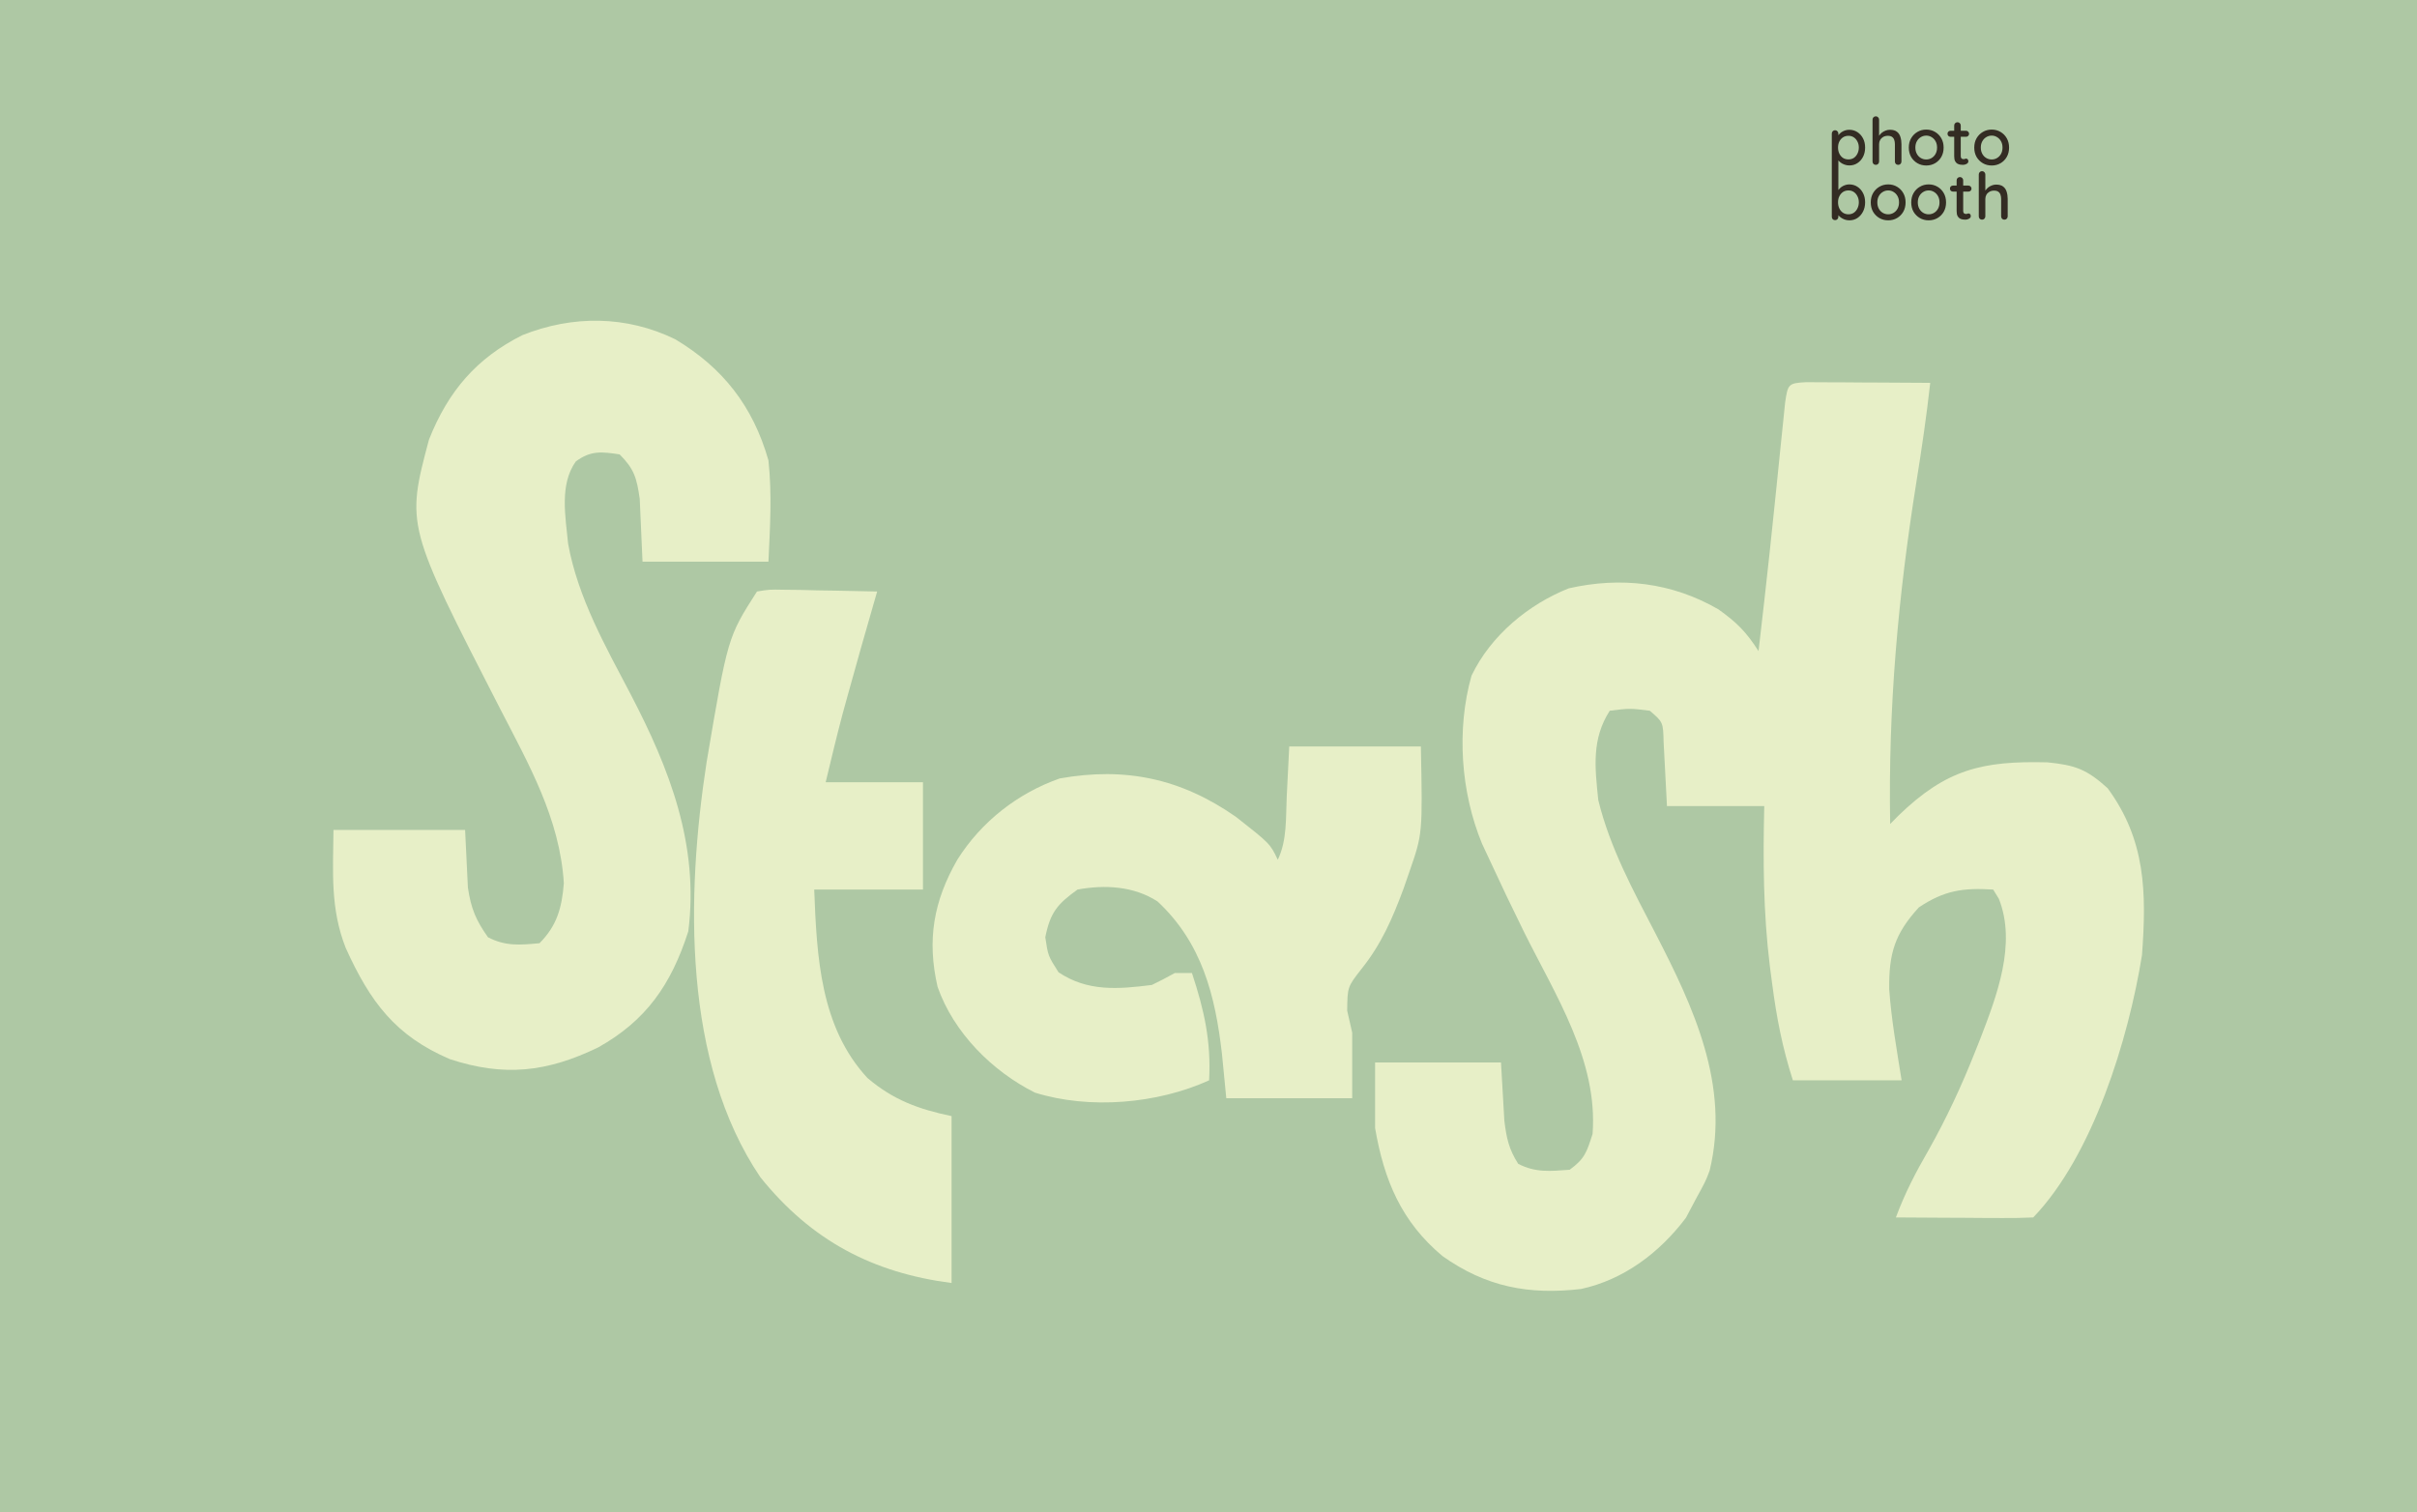 <svg width="529" height="331" viewBox="0 0 529 331" fill="none" xmlns="http://www.w3.org/2000/svg" xmlns:xlink="http://www.w3.org/1999/xlink">
<rect x="0" y="0" width="529" height="331" fill="#808080" stroke="none"/>
<g clip-path="url(#clip0_249_175)">
<rect width="529" height="331" fill="#AEC8A4"/>
<g clip-path="url(#clip1_249_175)">
<rect width="626.301" height="652.397" transform="translate(-57.284 -160.199)"/>
<path d="M-57.284 -160.199C149.395 -160.199 356.075 -160.199 569.017 -160.199C569.017 55.092 569.017 270.384 569.017 492.199C362.338 492.199 155.658 492.199 -57.284 492.199C-57.284 276.908 -57.284 61.616 -57.284 -160.199Z" fill="#AEC8A4"/>
<path d="M395.302 83.65C396.555 83.657 397.808 83.663 399.099 83.671C400.451 83.675 401.803 83.679 403.197 83.683C405.332 83.7 405.332 83.7 407.51 83.716C409.652 83.725 409.652 83.725 411.838 83.734C415.379 83.75 418.921 83.771 422.463 83.798C421.655 91.049 420.602 98.226 419.445 105.425C415.427 130.577 413.252 154.848 413.694 180.353C414.302 179.739 414.909 179.125 415.534 178.492C425.968 168.397 433.825 166.491 448.136 166.861C454.19 167.473 456.695 168.359 461.293 172.524C469.609 183.852 469.833 195.291 468.809 209.058C465.833 227.507 458.072 252.863 445.009 266.469C442.779 266.583 440.544 266.609 438.311 266.597C436.959 266.592 435.606 266.588 434.213 266.584C432.79 266.573 431.366 266.562 429.9 266.551C428.472 266.545 427.044 266.539 425.572 266.533C422.03 266.517 418.489 266.496 414.947 266.469C416.896 261.209 419.272 256.625 422.071 251.79C426.025 244.769 429.351 237.624 432.327 230.098C432.685 229.199 433.043 228.301 433.412 227.375C437.031 217.969 441.387 206.63 437.494 196.744C436.874 195.735 436.874 195.735 436.241 194.705C429.663 194.294 425.534 194.876 419.957 198.62C414.69 204.404 413.401 208.654 413.484 216.52C413.958 223.219 415.151 229.837 416.2 236.459C408.346 236.459 400.492 236.459 392.4 236.459C390.081 229.212 388.838 222.755 387.859 215.256C387.694 214.004 387.529 212.751 387.359 211.461C385.916 199.688 385.857 188.298 386.137 176.438C379.11 176.438 372.083 176.438 364.843 176.438C364.598 171.766 364.354 167.094 364.109 162.422C364.001 158.066 364.001 158.066 361.085 155.562C356.701 155.018 356.701 155.018 352.317 155.562C348.343 161.771 349.057 167.869 349.812 175.134C352.382 185.612 357.442 194.879 362.338 204.328C370.585 220.31 378.723 237.6 374.179 256.23C373.298 258.559 373.298 258.559 371.106 262.555C370.408 263.873 369.711 265.192 368.992 266.551C363.176 274.247 355.353 280.099 346.054 282.127C334.625 283.462 325.212 281.688 315.668 274.894C306.765 267.417 302.945 258.439 300.96 246.897C300.96 242.161 300.96 237.424 300.96 232.544C310.054 232.544 319.148 232.544 328.517 232.544C328.762 236.792 329.007 241.039 329.251 245.287C329.726 249.15 330.232 251.51 332.275 254.726C336.095 256.716 339.343 256.338 343.549 256.031C346.825 253.642 347.269 252.234 348.559 248.202C349.795 232.114 340.38 217.751 333.542 203.95C330.96 198.728 328.45 193.478 326.012 188.181C325.465 187.011 324.917 185.84 324.353 184.634C319.724 173.399 318.73 159.685 322.064 147.891C326.287 139.078 334.537 132.281 343.338 128.778C354.757 126.184 365.925 127.478 376.116 133.38C380.146 136.266 382.171 138.274 384.885 142.514C385.226 139.551 385.565 136.588 385.902 133.625C386.066 132.197 386.066 132.197 386.232 130.74C386.975 124.184 387.674 117.625 388.349 111.061C388.514 109.469 388.679 107.876 388.849 106.236C389.18 103.032 389.506 99.828 389.828 96.623C390.057 94.412 390.057 94.412 390.291 92.157C390.426 90.829 390.561 89.501 390.7 88.133C391.296 84.1 391.373 83.85 395.302 83.65Z" fill="#E7EFC7"/>
<path d="M147.795 74.262C158.095 80.427 164.771 88.779 168.184 100.76C168.991 108.21 168.533 115.442 168.184 122.942C159.09 122.942 149.996 122.942 140.627 122.942C140.321 116.061 140.321 116.061 140.015 109.18C139.365 104.609 138.789 102.619 135.617 99.456C131.721 98.864 129.296 98.565 126.021 101.005C122.411 106.092 123.768 113.036 124.343 119.027C126.507 130.913 132.543 141.481 138.045 151.991C146.545 168.3 153.039 184.927 150.648 203.839C146.881 215.595 141.341 223.421 130.949 229.237C119.706 234.699 110.285 235.723 98.43 231.811C86.589 226.733 81.043 219.37 75.653 207.453C72.276 198.822 72.897 190.951 72.986 181.658C82.494 181.658 92.001 181.658 101.796 181.658C102 185.862 102.204 190.067 102.408 194.272C103.084 198.855 104.176 201.442 106.807 205.144C110.669 207.155 113.832 206.837 118.08 206.449C121.869 202.633 122.978 198.757 123.404 193.319C122.541 179.159 115.693 167.239 109.39 154.991C88.883 115.049 88.883 115.049 93.884 96.234C98.121 85.541 104.36 78.363 114.322 73.36C125.32 68.977 137.069 69.028 147.795 74.262Z" fill="#E7EFC7"/>
<path d="M282.171 163.39C291.678 163.39 301.186 163.39 310.981 163.39C311.362 182.456 311.362 182.456 308.476 190.791C307.834 192.645 307.834 192.645 307.179 194.537C304.738 201.088 302.325 206.662 297.985 212.076C294.916 216.015 294.916 216.015 294.854 221.209C295.215 222.797 295.577 224.385 295.95 226.021C295.95 230.757 295.95 235.493 295.95 240.373C286.856 240.373 277.762 240.373 268.392 240.373C268.082 237.198 267.772 234.022 267.453 230.75C265.978 217.76 263.024 206.353 253.361 197.315C248.133 193.929 241.821 193.61 235.825 194.705C231.436 197.878 229.869 199.692 228.779 205.144C229.38 209.193 229.38 209.193 231.676 212.809C238.074 217.085 244.698 216.519 252.109 215.582C253.803 214.764 255.479 213.903 257.119 212.973C258.359 212.973 259.599 212.973 260.877 212.973C263.553 221.069 265.092 227.882 264.635 236.459C253.327 241.599 238.478 242.89 226.509 239.15C217.239 234.507 208.752 226.113 205.205 215.995C202.836 205.694 204.338 197.224 209.52 188.181C214.799 179.796 222.789 173.6 231.94 170.383C246.3 167.825 258.488 170.387 270.536 178.813C277.973 184.654 277.973 184.654 279.666 188.181C281.73 183.881 281.398 179.055 281.623 174.318C281.804 170.712 281.985 167.106 282.171 163.39Z" fill="#E7EFC7"/>
<path d="M165.679 129.466C168.378 129.021 168.378 129.021 171.678 129.083C172.857 129.096 174.035 129.109 175.25 129.122C177.1 129.171 177.1 129.171 178.988 129.221C180.231 129.239 181.475 129.256 182.756 129.275C185.832 129.321 188.908 129.385 191.984 129.466C191.742 130.3 191.501 131.134 191.253 131.993C189.348 138.589 187.464 145.189 185.642 151.81C185.039 153.995 185.039 153.995 184.424 156.224C183.104 161.2 181.912 166.211 180.71 171.219C187.737 171.219 194.764 171.219 202.005 171.219C202.005 178.97 202.005 186.72 202.005 194.705C194.151 194.705 186.297 194.705 178.205 194.705C178.769 209.39 179.526 224.782 189.845 235.939C195.523 240.784 201.117 242.798 208.268 244.288C208.268 256.344 208.268 268.4 208.268 280.822C191.031 278.578 177.61 271.586 166.428 257.682C149.415 232.551 150.149 196.072 154.64 166.897C159.274 139.474 159.274 139.474 165.679 129.466Z" fill="#E7EFC7"/>
<path d="M404.724 28.403C405.394 28.403 405.987 28.571 406.504 28.906C407.03 29.241 407.446 29.7 407.752 30.284C408.059 30.858 408.212 31.528 408.212 32.293C408.212 33.059 408.059 33.738 407.752 34.331C407.446 34.915 407.035 35.374 406.518 35.709C406.001 36.044 405.418 36.211 404.767 36.211C404.403 36.211 404.059 36.154 403.734 36.039C403.408 35.924 403.121 35.776 402.872 35.594C402.624 35.403 402.418 35.202 402.255 34.991C402.102 34.781 402.006 34.585 401.968 34.403L402.356 34.216V38.221C402.356 38.431 402.284 38.603 402.14 38.737C402.006 38.881 401.839 38.953 401.638 38.953C401.428 38.953 401.255 38.881 401.121 38.737C400.987 38.603 400.92 38.431 400.92 38.221V29.236C400.92 29.035 400.987 28.863 401.121 28.719C401.255 28.576 401.428 28.504 401.638 28.504C401.839 28.504 402.006 28.576 402.14 28.719C402.284 28.863 402.356 29.035 402.356 29.236V30.226L402.126 30.097C402.155 29.915 402.246 29.729 402.399 29.537C402.552 29.336 402.743 29.15 402.973 28.977C403.212 28.805 403.48 28.667 403.777 28.561C404.083 28.456 404.399 28.403 404.724 28.403ZM404.566 29.724C404.107 29.724 403.705 29.839 403.36 30.068C403.026 30.288 402.762 30.59 402.571 30.973C402.38 31.355 402.284 31.796 402.284 32.293C402.284 32.781 402.38 33.226 402.571 33.628C402.762 34.02 403.026 34.331 403.36 34.561C403.705 34.781 404.107 34.891 404.566 34.891C405.016 34.891 405.408 34.781 405.743 34.561C406.078 34.331 406.341 34.02 406.532 33.628C406.733 33.226 406.834 32.781 406.834 32.293C406.834 31.805 406.733 31.37 406.532 30.987C406.341 30.595 406.078 30.288 405.743 30.068C405.408 29.839 405.016 29.724 404.566 29.724ZM413.638 28.403C414.299 28.403 414.81 28.547 415.174 28.834C415.538 29.111 415.791 29.489 415.935 29.968C416.088 30.446 416.164 30.973 416.164 31.547V35.35C416.164 35.561 416.093 35.738 415.949 35.881C415.815 36.015 415.648 36.082 415.447 36.082C415.236 36.082 415.064 36.015 414.93 35.881C414.796 35.738 414.729 35.561 414.729 35.35V31.547C414.729 31.212 414.681 30.906 414.586 30.628C414.499 30.351 414.342 30.131 414.112 29.968C413.892 29.805 413.581 29.724 413.179 29.724C412.806 29.724 412.471 29.805 412.174 29.968C411.887 30.131 411.662 30.351 411.5 30.628C411.347 30.906 411.27 31.212 411.27 31.547V35.35C411.27 35.561 411.198 35.738 411.055 35.881C410.921 36.015 410.753 36.082 410.552 36.082C410.342 36.082 410.17 36.015 410.036 35.881C409.902 35.738 409.835 35.561 409.835 35.35V26.193C409.835 25.983 409.902 25.81 410.036 25.676C410.17 25.533 410.342 25.461 410.552 25.461C410.753 25.461 410.921 25.533 411.055 25.676C411.198 25.81 411.27 25.983 411.27 26.193V30.111L411.012 30.255C411.079 30.044 411.189 29.829 411.342 29.609C411.505 29.389 411.701 29.188 411.93 29.006C412.17 28.825 412.433 28.681 412.72 28.576C413.007 28.461 413.313 28.403 413.638 28.403ZM425.394 32.307C425.394 33.073 425.227 33.752 424.892 34.346C424.557 34.929 424.103 35.388 423.528 35.723C422.954 36.058 422.308 36.226 421.591 36.226C420.873 36.226 420.227 36.058 419.653 35.723C419.079 35.388 418.62 34.929 418.275 34.346C417.94 33.752 417.773 33.073 417.773 32.307C417.773 31.532 417.94 30.853 418.275 30.269C418.62 29.676 419.079 29.212 419.653 28.877C420.227 28.533 420.873 28.36 421.591 28.36C422.308 28.36 422.954 28.533 423.528 28.877C424.103 29.212 424.557 29.676 424.892 30.269C425.227 30.853 425.394 31.532 425.394 32.307ZM423.959 32.307C423.959 31.781 423.854 31.327 423.643 30.944C423.433 30.552 423.146 30.245 422.782 30.025C422.428 29.796 422.031 29.681 421.591 29.681C421.151 29.681 420.749 29.796 420.385 30.025C420.022 30.245 419.735 30.552 419.524 30.944C419.314 31.327 419.208 31.781 419.208 32.307C419.208 32.815 419.314 33.264 419.524 33.657C419.735 34.049 420.022 34.355 420.385 34.575C420.749 34.795 421.151 34.905 421.591 34.905C422.031 34.905 422.428 34.795 422.782 34.575C423.146 34.355 423.433 34.049 423.643 33.657C423.854 33.264 423.959 32.815 423.959 32.307ZM426.918 28.619H430.291C430.483 28.619 430.641 28.686 430.765 28.82C430.899 28.944 430.966 29.102 430.966 29.293C430.966 29.475 430.899 29.628 430.765 29.753C430.641 29.877 430.483 29.939 430.291 29.939H426.918C426.727 29.939 426.564 29.877 426.43 29.753C426.306 29.619 426.244 29.461 426.244 29.279C426.244 29.088 426.306 28.93 426.43 28.805C426.564 28.681 426.727 28.619 426.918 28.619ZM428.425 26.753C428.636 26.753 428.808 26.825 428.942 26.968C429.076 27.102 429.143 27.274 429.143 27.485V34.145C429.143 34.317 429.172 34.456 429.229 34.561C429.287 34.666 429.363 34.738 429.459 34.776C429.564 34.814 429.669 34.834 429.775 34.834C429.88 34.834 429.971 34.814 430.047 34.776C430.133 34.738 430.234 34.719 430.349 34.719C430.464 34.719 430.569 34.771 430.664 34.877C430.76 34.982 430.808 35.125 430.808 35.307C430.808 35.537 430.684 35.723 430.435 35.867C430.186 36.01 429.918 36.082 429.631 36.082C429.468 36.082 429.277 36.068 429.057 36.039C428.837 36.01 428.622 35.939 428.411 35.824C428.21 35.709 428.043 35.527 427.909 35.278C427.775 35.02 427.708 34.661 427.708 34.202V27.485C427.708 27.274 427.775 27.102 427.909 26.968C428.052 26.825 428.225 26.753 428.425 26.753ZM439.719 32.307C439.719 33.073 439.552 33.752 439.217 34.346C438.882 34.929 438.427 35.388 437.853 35.723C437.279 36.058 436.633 36.226 435.916 36.226C435.198 36.226 434.552 36.058 433.978 35.723C433.404 35.388 432.945 34.929 432.6 34.346C432.265 33.752 432.098 33.073 432.098 32.307C432.098 31.532 432.265 30.853 432.6 30.269C432.945 29.676 433.404 29.212 433.978 28.877C434.552 28.533 435.198 28.36 435.916 28.36C436.633 28.36 437.279 28.533 437.853 28.877C438.427 29.212 438.882 29.676 439.217 30.269C439.552 30.853 439.719 31.532 439.719 32.307ZM438.284 32.307C438.284 31.781 438.179 31.327 437.968 30.944C437.757 30.552 437.47 30.245 437.107 30.025C436.753 29.796 436.356 29.681 435.916 29.681C435.475 29.681 435.074 29.796 434.71 30.025C434.346 30.245 434.059 30.552 433.849 30.944C433.638 31.327 433.533 31.781 433.533 32.307C433.533 32.815 433.638 33.264 433.849 33.657C434.059 34.049 434.346 34.355 434.71 34.575C435.074 34.795 435.475 34.905 435.916 34.905C436.356 34.905 436.753 34.795 437.107 34.575C437.47 34.355 437.757 34.049 437.968 33.657C438.179 33.264 438.284 32.815 438.284 32.307ZM404.724 40.36C405.394 40.36 405.987 40.528 406.504 40.863C407.03 41.198 407.446 41.662 407.752 42.255C408.059 42.839 408.212 43.513 408.212 44.279C408.212 45.044 408.059 45.724 407.752 46.317C407.446 46.91 407.035 47.379 406.518 47.723C406.001 48.058 405.418 48.226 404.767 48.226C404.403 48.226 404.059 48.168 403.734 48.053C403.408 47.929 403.121 47.776 402.872 47.594C402.624 47.403 402.418 47.202 402.255 46.991C402.102 46.781 402.006 46.585 401.968 46.403L402.356 46.216V47.465C402.356 47.666 402.284 47.838 402.14 47.982C402.006 48.116 401.839 48.183 401.638 48.183C401.428 48.183 401.255 48.116 401.121 47.982C400.987 47.848 400.92 47.675 400.92 47.465V38.193C400.92 37.983 400.987 37.81 401.121 37.676C401.255 37.533 401.428 37.461 401.638 37.461C401.839 37.461 402.006 37.533 402.14 37.676C402.284 37.81 402.356 37.983 402.356 38.193V42.226L402.126 42.097C402.155 41.915 402.246 41.729 402.399 41.537C402.552 41.336 402.743 41.145 402.973 40.963C403.212 40.781 403.48 40.638 403.777 40.533C404.083 40.418 404.399 40.36 404.724 40.36ZM404.566 41.681C404.107 41.681 403.705 41.796 403.36 42.025C403.026 42.255 402.762 42.566 402.571 42.958C402.38 43.341 402.284 43.781 402.284 44.279C402.284 44.776 402.38 45.226 402.571 45.628C402.762 46.02 403.026 46.331 403.36 46.561C403.705 46.79 404.107 46.905 404.566 46.905C405.016 46.905 405.408 46.79 405.743 46.561C406.078 46.331 406.341 46.015 406.532 45.614C406.733 45.212 406.834 44.767 406.834 44.279C406.834 43.781 406.733 43.341 406.532 42.958C406.341 42.566 406.078 42.255 405.743 42.025C405.408 41.796 405.016 41.681 404.566 41.681ZM417.069 44.307C417.069 45.073 416.901 45.752 416.566 46.346C416.231 46.929 415.777 47.388 415.203 47.723C414.629 48.058 413.983 48.226 413.265 48.226C412.547 48.226 411.902 48.058 411.328 47.723C410.753 47.388 410.294 46.929 409.95 46.346C409.615 45.752 409.447 45.073 409.447 44.307C409.447 43.532 409.615 42.853 409.95 42.269C410.294 41.676 410.753 41.212 411.328 40.877C411.902 40.533 412.547 40.36 413.265 40.36C413.983 40.36 414.629 40.533 415.203 40.877C415.777 41.212 416.231 41.676 416.566 42.269C416.901 42.853 417.069 43.532 417.069 44.307ZM415.633 44.307C415.633 43.781 415.528 43.327 415.318 42.944C415.107 42.552 414.82 42.245 414.456 42.025C414.102 41.796 413.705 41.681 413.265 41.681C412.825 41.681 412.423 41.796 412.06 42.025C411.696 42.245 411.409 42.552 411.198 42.944C410.988 43.327 410.883 43.781 410.883 44.307C410.883 44.815 410.988 45.264 411.198 45.657C411.409 46.049 411.696 46.355 412.06 46.575C412.423 46.795 412.825 46.905 413.265 46.905C413.705 46.905 414.102 46.795 414.456 46.575C414.82 46.355 415.107 46.049 415.318 45.657C415.528 45.264 415.633 44.815 415.633 44.307ZM425.927 44.307C425.927 45.073 425.759 45.752 425.425 46.346C425.09 46.929 424.635 47.388 424.061 47.723C423.487 48.058 422.841 48.226 422.123 48.226C421.406 48.226 420.76 48.058 420.186 47.723C419.612 47.388 419.152 46.929 418.808 46.346C418.473 45.752 418.306 45.073 418.306 44.307C418.306 43.532 418.473 42.853 418.808 42.269C419.152 41.676 419.612 41.212 420.186 40.877C420.76 40.533 421.406 40.36 422.123 40.36C422.841 40.36 423.487 40.533 424.061 40.877C424.635 41.212 425.09 41.676 425.425 42.269C425.759 42.853 425.927 43.532 425.927 44.307ZM424.492 44.307C424.492 43.781 424.386 43.327 424.176 42.944C423.965 42.552 423.678 42.245 423.315 42.025C422.961 41.796 422.564 41.681 422.123 41.681C421.683 41.681 421.281 41.796 420.918 42.025C420.554 42.245 420.267 42.552 420.057 42.944C419.846 43.327 419.741 43.781 419.741 44.307C419.741 44.815 419.846 45.264 420.057 45.657C420.267 46.049 420.554 46.355 420.918 46.575C421.281 46.795 421.683 46.905 422.123 46.905C422.564 46.905 422.961 46.795 423.315 46.575C423.678 46.355 423.965 46.049 424.176 45.657C424.386 45.264 424.492 44.815 424.492 44.307ZM427.451 40.619H430.824C431.015 40.619 431.173 40.686 431.298 40.82C431.432 40.944 431.498 41.102 431.498 41.293C431.498 41.475 431.432 41.628 431.298 41.753C431.173 41.877 431.015 41.939 430.824 41.939H427.451C427.26 41.939 427.097 41.877 426.963 41.753C426.839 41.619 426.776 41.461 426.776 41.279C426.776 41.088 426.839 40.93 426.963 40.805C427.097 40.681 427.26 40.619 427.451 40.619ZM428.958 38.753C429.169 38.753 429.341 38.825 429.475 38.968C429.609 39.102 429.676 39.274 429.676 39.485V46.145C429.676 46.317 429.704 46.456 429.762 46.561C429.819 46.666 429.896 46.738 429.991 46.776C430.097 46.814 430.202 46.834 430.307 46.834C430.412 46.834 430.503 46.814 430.58 46.776C430.666 46.738 430.767 46.719 430.881 46.719C430.996 46.719 431.101 46.771 431.197 46.877C431.293 46.982 431.341 47.125 431.341 47.307C431.341 47.537 431.216 47.723 430.967 47.867C430.719 48.01 430.451 48.082 430.164 48.082C430.001 48.082 429.81 48.068 429.59 48.039C429.37 48.01 429.154 47.939 428.944 47.824C428.743 47.709 428.575 47.527 428.441 47.278C428.307 47.02 428.24 46.661 428.24 46.202V39.485C428.24 39.274 428.307 39.102 428.441 38.968C428.585 38.825 428.757 38.753 428.958 38.753ZM436.891 40.403C437.552 40.403 438.064 40.547 438.427 40.834C438.791 41.111 439.044 41.489 439.188 41.968C439.341 42.446 439.418 42.973 439.418 43.547V47.35C439.418 47.561 439.346 47.738 439.202 47.881C439.068 48.015 438.901 48.082 438.7 48.082C438.489 48.082 438.317 48.015 438.183 47.881C438.049 47.738 437.982 47.561 437.982 47.35V43.547C437.982 43.212 437.934 42.906 437.839 42.628C437.753 42.351 437.595 42.131 437.365 41.968C437.145 41.805 436.834 41.724 436.432 41.724C436.059 41.724 435.724 41.805 435.427 41.968C435.14 42.131 434.916 42.351 434.753 42.628C434.6 42.906 434.523 43.212 434.523 43.547V47.35C434.523 47.561 434.451 47.738 434.308 47.881C434.174 48.015 434.007 48.082 433.806 48.082C433.595 48.082 433.423 48.015 433.289 47.881C433.155 47.738 433.088 47.561 433.088 47.35V38.193C433.088 37.983 433.155 37.81 433.289 37.676C433.423 37.533 433.595 37.461 433.806 37.461C434.007 37.461 434.174 37.533 434.308 37.676C434.451 37.81 434.523 37.983 434.523 38.193V42.111L434.265 42.255C434.332 42.044 434.442 41.829 434.595 41.609C434.758 41.389 434.954 41.188 435.183 41.006C435.423 40.825 435.686 40.681 435.973 40.576C436.26 40.461 436.566 40.403 436.891 40.403Z" fill="#332C23"/>
</g>
</g>
<defs>
<clipPath id="clip0_249_175">
<rect width="529" height="331" fill="white"/>
</clipPath>
<clipPath id="clip1_249_175">
<rect width="626.301" height="652.397" fill="white" transform="translate(-57.284 -160.199)"/>
</clipPath>
</defs>
</svg>
